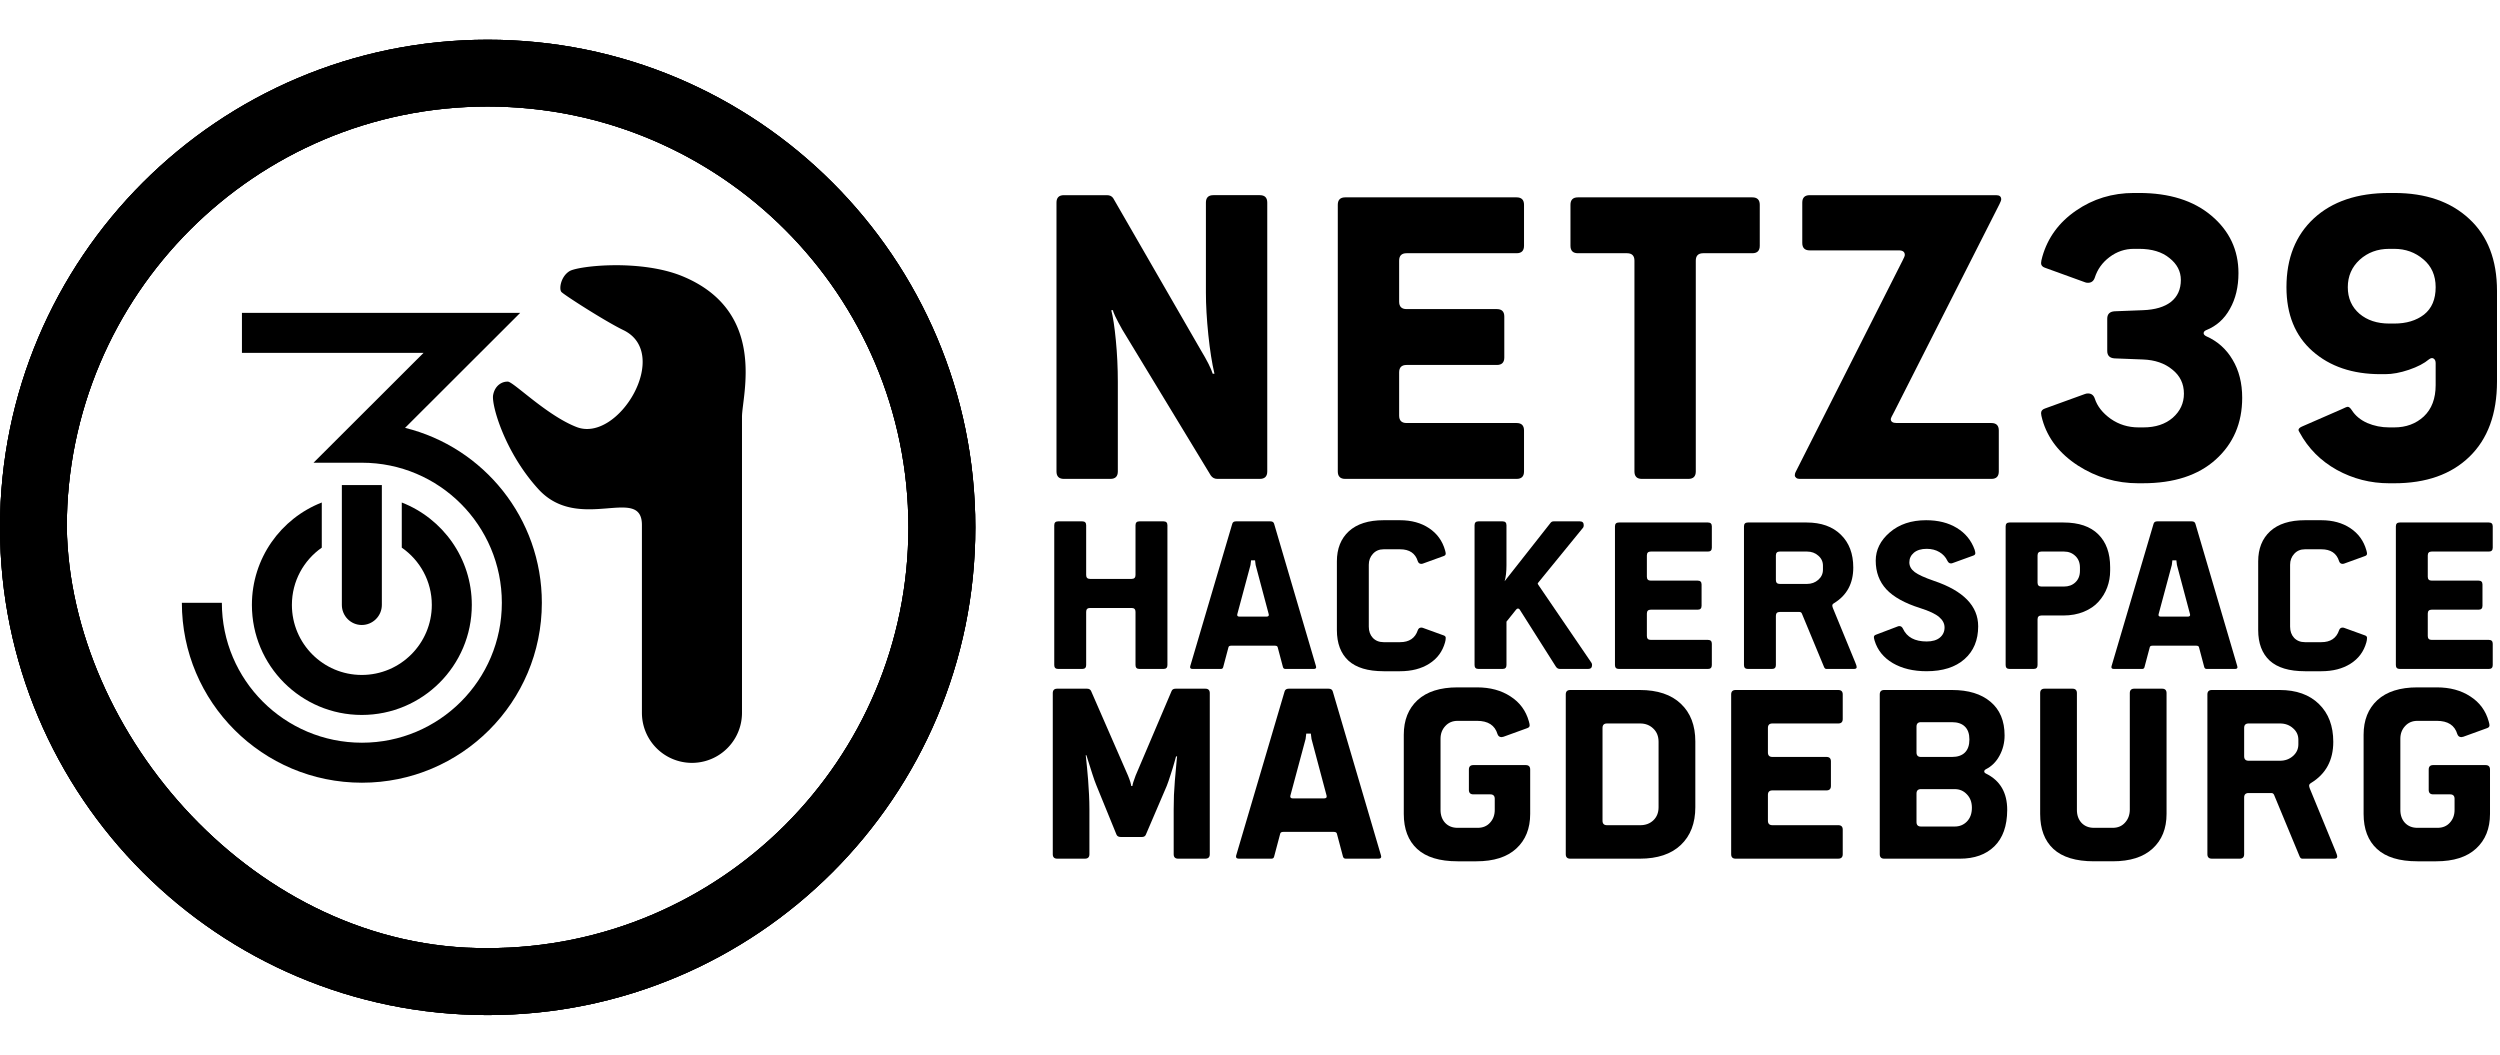 <?xml version="1.0" encoding="UTF-8" standalone="no"?>
<!-- Created with Inkscape (http://www.inkscape.org/) -->

<svg
   xmlns:dc="http://purl.org/dc/elements/1.1/"
   xmlns:cc="http://creativecommons.org/ns#"
   xmlns:rdf="http://www.w3.org/1999/02/22-rdf-syntax-ns#"
   xmlns:svg="http://www.w3.org/2000/svg"
   xmlns="http://www.w3.org/2000/svg"
   xmlns:sodipodi="http://sodipodi.sourceforge.net/DTD/sodipodi-0.dtd"
   xmlns:inkscape="http://www.inkscape.org/namespaces/inkscape"
   width="1052.362"
   height="444.094"
   id="svg2"
   version="1.1"
   inkscape:version="0.48.5 r10040"
   sodipodi:docname="logo+test.svg">
  <defs
     id="defs4" />
  <sodipodi:namedview
     id="base"
     pagecolor="#ffffff"
     bordercolor="#666666"
     borderopacity="1.0"
     inkscape:pageopacity="0.0"
     inkscape:pageshadow="2"
     inkscape:zoom="0.48083261"
     inkscape:cx="453.4226"
     inkscape:cy="507.01926"
     inkscape:document-units="px"
     inkscape:current-layer="layer1"
     showgrid="false"
     units="cm"
     inkscape:window-width="1436"
     inkscape:window-height="855"
     inkscape:window-x="4"
     inkscape:window-y="0"
     inkscape:window-maximized="1" />
  <g
     inkscape:label="Ebene 1"
     inkscape:groupmode="layer"
     id="layer1"
     transform="translate(0,-458.266)">
    <g
       id="g3972"
       transform="matrix(1.618,0,0,1.618,-37.416,437.573)"
       style="fill:#000000;fill-opacity:1;stroke:none">
      <g
         id="g4413"
         transform="translate(-448.053,-67.701)"
         style="fill:#000000;fill-opacity:1;stroke:none">
        <path
           sodipodi:nodetypes="ccccsssccssccc"
           inkscape:connector-curvature="0"
           style="color:#000000;fill:#000000;fill-opacity:1;stroke:none;stroke-width:1.79;marker:none;visibility:visible;display:inline;overflow:visible;enable-background:accumulate"
           id="path4996-4-0-4-8-9-7-2-6-0-9-9-2"
           d="m 534.121,161.882 0,10.406 47.253,0 c -9.528,9.543 -19.07,19.073 -28.627,28.586 l 12.593,0 c 20.112,0 36.401,16.329 36.401,36.442 0,20.112 -16.289,36.401 -36.401,36.401 -20.112,0 -36.442,-16.289 -36.442,-36.401 l -10.406,0 c 0,25.858 20.989,46.807 46.848,46.807 25.858,0 46.807,-20.949 46.807,-46.807 0,-21.993 -15.152,-40.48 -35.591,-45.512 l 29.963,-29.923 z" />
        <g
           id="g4409"
           transform="matrix(-1,0,0,-1,1130.637,475.183)"
           style="fill:#000000;fill-opacity:1;stroke:none">
          <path
             inkscape:connector-curvature="0"
             style="color:#000000;fill:#000000;fill-opacity:1;stroke:none;stroke-width:1.79;marker:none;visibility:visible;display:inline;overflow:visible;enable-background:accumulate"
             id="path4996-4-0-4-2-1-9-8-5-8-9"
             d="m 565.339,208.689 c -15.802,0 -28.627,12.825 -28.627,28.627 0,12.131 7.56,22.487 18.221,26.643 l 0,-11.742 c -4.724,-3.282 -7.815,-8.711 -7.815,-14.901 0,-10.056 8.165,-18.221 18.221,-18.221 10.056,0 18.18,8.165 18.18,18.221 0,6.18 -3.075,11.617 -7.774,14.901 l 0,11.742 c 10.649,-4.156 18.18,-14.512 18.18,-26.643 0,-15.802 -12.784,-28.627 -28.586,-28.627 z" />
          <path
             inkscape:connector-curvature="0"
             style="color:#000000;fill:#000000;fill-opacity:1;stroke:none;stroke-width:1.79;marker:none;visibility:visible;display:inline;overflow:visible;enable-background:accumulate"
             id="rect5023-1-6-7-7-5-2-9-1-8-8"
             d="m 565.339,232.093 c -2.873,0 -5.223,2.35 -5.223,5.223 l 0,31.178 10.406,0 0,-31.178 c 0,-2.873 -2.31,-5.223 -5.183,-5.223 z" />
        </g>
        <path
           inkscape:connector-curvature="0"
           style="fill:#000000;fill-opacity:1;stroke:none"
           id="path5018-1-3-2-1-4-7-5-6"
           d="m 630.853,149.491 c -5.722,0.054 -10.364,0.853 -11.499,1.539 -2.271,1.371 -2.807,4.658 -2.106,5.426 0.702,0.768 11.43,7.658 16.115,9.92 12.614,6.09 -1.288,29.396 -12.147,25.226 -7.696,-2.955 -16.427,-11.757 -17.897,-11.823 -1.47,-0.065 -3.364,0.926 -3.847,3.482 -0.483,2.556 3.008,14.897 11.783,24.497 10.529,11.52 26.926,-1.209 26.926,9.313 l 0,48.872 a 13.018,13.018 0 0 0 26.036,0 l 0,-62.437 0,-14.577 c 0,-5.467 6.703,-27.389 -15.467,-36.563 -5.374,-2.224 -12.175,-2.929 -17.897,-2.875 z" />
      </g>
      <path
         inkscape:connector-curvature="0"
         style="color:#000000;fill:#000000;fill-opacity:1;stroke:none;stroke-width:1.79;marker:none;visibility:visible;display:inline;overflow:visible;enable-background:accumulate"
         id="path7438-70-0-9-0-2"
         d="m 150,23.121 c -70.071,0 -126.879,56.808 -126.879,126.879 0,70.071 56.808,126.879 126.879,126.879 70.071,0 126.879,-56.808 126.879,-126.879 C 276.879,79.929 220.071,23.121 150,23.121 z m 0,17.386 c 60.46,0 109.454,49.033 109.454,109.493 0,60.46 -48.994,109.454 -109.454,109.454 -60.472,0.389 -108.645,-55.933 -109.493,-109.454 0,-60.46 49.033,-109.493 109.493,-109.493 z" />
      <path
         d="m 150,23.121 c -70.071,0 -126.879,56.808 -126.879,126.879 0,70.071 56.808,126.879 126.879,126.879 70.071,0 126.879,-56.808 126.879,-126.879 C 276.879,79.929 220.071,23.121 150,23.121 z m 0,17.386 c 60.46,0 109.454,49.033 109.454,109.493 0,60.46 -48.994,109.454 -109.454,109.454 -60.472,0.389 -108.645,-55.933 -109.493,-109.454 0,-60.46 49.033,-109.493 109.493,-109.493 z"
         id="path3981"
         style="color:#000000;fill:#000000;fill-opacity:1;stroke:none;stroke-width:1.79;marker:none;visibility:visible;display:inline;overflow:visible;enable-background:accumulate"
         inkscape:connector-curvature="0" />
      <path
         inkscape:connector-curvature="0"
         style="color:#000000;fill:#000000;fill-opacity:1;stroke:none;stroke-width:1.79;marker:none;visibility:visible;display:inline;overflow:visible;enable-background:accumulate"
         id="path3983"
         d="m 150,23.121 c -70.071,0 -126.879,56.808 -126.879,126.879 0,70.071 56.808,126.879 126.879,126.879 70.071,0 126.879,-56.808 126.879,-126.879 C 276.879,79.929 220.071,23.121 150,23.121 z m 0,17.386 c 60.46,0 109.454,49.033 109.454,109.493 0,60.46 -48.994,109.454 -109.454,109.454 -60.472,0.389 -108.645,-55.933 -109.493,-109.454 0,-60.46 49.033,-109.493 109.493,-109.493 z" />
    </g>
    <g
       style="font-size:45.486px;font-style:normal;font-weight:normal;line-height:125%;letter-spacing:0px;word-spacing:0px;fill:#000000;fill-opacity:1;stroke:none;font-family:Sans"
       id="text4042"
       transform="matrix(0.288,0,0,0.288,-224.037,640.716)">
      <path
         d="m 2324.478,344.229 c -3.776,0 -5.664,-1.888 -5.663,-5.664 l 0,-204.387 c -1e-4,-3.775 1.888,-5.663 5.663,-5.664 l 35.314,0 c 3.776,2.2e-4 5.663,1.888 5.663,5.664 l 0,72.793 c -10e-5,3.776 1.888,5.664 5.663,5.664 l 60.8,0 c 3.776,1.4e-4 5.663,-1.888 5.663,-5.664 l 0,-72.793 c -1e-4,-3.775 1.888,-5.663 5.664,-5.664 l 35.314,0 c 3.776,2.2e-4 5.663,1.888 5.663,5.664 l 0,204.387 c -2e-4,3.776 -1.888,5.664 -5.663,5.664 l -35.314,0 c -3.776,0 -5.664,-1.888 -5.664,-5.664 l 0,-77.79 c -1e-4,-3.776 -1.888,-5.663 -5.663,-5.664 l -60.8,0 c -3.776,9e-5 -5.664,1.888 -5.663,5.664 l 0,77.79 c -10e-5,3.776 -1.888,5.664 -5.663,5.664 l -35.314,0"
         style="font-size:341.145px;font-variant:normal;font-stretch:normal;text-align:center;text-anchor:middle;fill:#000000;fill-opacity:1;stroke:none;font-family:Politics Head;-inkscape-font-specification:Politics Head"
         id="path3019"
         inkscape:connector-curvature="0" />
      <path
         d="m 2589.664,267.771 39.145,0 c 2.887,8e-5 4.053,-1.166 3.498,-3.498 l -19.156,-71.96 -0.833,-6.83 -5.83,0 -0.833,6.83 -19.323,71.96 c -0.555,2.332 0.555,3.498 3.332,3.498 m 51.805,42.476 -64.131,0 c -2.11,3e-5 -3.387,0.666 -3.831,1.999 l -7.829,29.484 c -0.444,1.666 -1.555,2.499 -3.332,2.499 l -41.144,0 c -2.554,0 -3.831,-0.833 -3.831,-2.499 0,-0.999 0.222,-2.054 0.666,-3.165 l 60.966,-206.552 c 0.666,-2.332 2.443,-3.498 5.33,-3.498 l 50.472,0 c 2.887,2.2e-4 4.664,1.166 5.33,3.498 l 61.133,207.885 c 0.222,0.666 0.333,1.277 0.333,1.832 -2e-4,1.666 -1.222,2.499 -3.665,2.499 l -41.31,0 c -1.777,0 -2.943,-0.833 -3.498,-2.499 l -7.829,-29.484 c -0.444,-1.333 -1.721,-1.999 -3.831,-1.999"
         style="font-size:341.145px;font-variant:normal;font-stretch:normal;text-align:center;text-anchor:middle;fill:#000000;fill-opacity:1;stroke:none;font-family:Politics Head;-inkscape-font-specification:Politics Head"
         id="path3021"
         inkscape:connector-curvature="0" />
      <path
         d="m 2800.215,347.56 c -22.987,0 -40.145,-5.164 -51.472,-15.491 -11.216,-10.439 -16.824,-25.319 -16.824,-44.642 l 0,-100.444 c 0,-18.545 5.83,-33.204 17.49,-43.976 11.771,-10.772 28.706,-16.158 50.805,-16.158 l 23.987,0 c 16.657,2.1e-4 30.816,3.887 42.477,11.66 11.66,7.774 19.433,18.49 23.32,32.149 0.666,2.332 0.999,3.998 0.999,4.997 -1e-4,1.666 -0.944,2.832 -2.832,3.498 l -30.317,10.994 c -0.888,0.333 -1.721,0.5 -2.499,0.5 -2.554,1.5e-4 -4.276,-1.277 -5.164,-3.831 -3.554,-11.66 -12.216,-17.49 -25.986,-17.49 l -23.987,0 c -6.441,1.8e-4 -11.66,2.221 -15.658,6.663 -3.998,4.331 -5.997,9.661 -5.997,15.991 l 0,90.45 c -1e-4,6.663 1.943,12.104 5.83,16.324 3.998,4.22 9.273,6.33 15.825,6.33 l 23.987,0 c 13.437,4e-5 22.099,-5.83 25.986,-17.49 0.888,-2.554 2.61,-3.831 5.164,-3.831 0.777,6e-5 1.61,0.167 2.499,0.5 l 30.317,10.994 c 1.888,0.666 2.832,1.832 2.832,3.498 -1e-4,2.11 -0.333,4.331 -0.999,6.663 -3.776,13.437 -11.494,23.82 -23.154,31.149 -11.549,7.329 -25.819,10.994 -42.81,10.994 l -23.82,0"
         style="font-size:341.145px;font-variant:normal;font-stretch:normal;text-align:center;text-anchor:middle;fill:#000000;fill-opacity:1;stroke:none;font-family:Politics Head;-inkscape-font-specification:Politics Head"
         id="path3023"
         inkscape:connector-curvature="0" />
      <path
         d="m 2938.805,344.229 c -3.776,0 -5.664,-1.888 -5.663,-5.664 l 0,-204.387 c -1e-4,-3.775 1.888,-5.663 5.663,-5.664 l 35.314,0 c 3.776,2.2e-4 5.663,1.888 5.663,5.664 l 0,58.634 c -1e-4,9.217 -0.888,16.935 -2.665,23.154 l 67.129,-85.286 c 1.11,-1.443 2.61,-2.165 4.497,-2.165 l 38.312,0 c 3.776,2.2e-4 5.663,1.888 5.663,5.664 -2e-4,1.777 -0.444,3.11 -1.333,3.998 l -64.964,79.623 c -0.666,0.777 -1,1.388 -1,1.832 -1e-4,0.222 0.333,0.833 1,1.832 l 77.457,113.604 c 0.666,0.999 0.999,2.11 0.999,3.331 -2e-4,3.887 -1.888,5.83 -5.663,5.83 l -41.31,0 c -2.554,0 -4.553,-1.166 -5.997,-3.498 l -52.471,-82.788 c -0.777,-1.333 -1.777,-1.999 -2.998,-1.999 -0.888,8e-5 -1.777,0.555 -2.665,1.666 l -13.992,17.49 0,63.465 c -1e-4,3.776 -1.888,5.664 -5.663,5.664 l -35.314,0"
         style="font-size:341.145px;font-variant:normal;font-stretch:normal;text-align:center;text-anchor:middle;fill:#000000;fill-opacity:1;stroke:none;font-family:Politics Head;-inkscape-font-specification:Politics Head"
         id="path3025"
         inkscape:connector-curvature="0" />
      <path
         d="m 3274.285,344.229 -130.261,0 c -3.776,0 -5.664,-1.888 -5.664,-5.664 l 0,-202.721 c 0,-3.775 1.888,-5.663 5.664,-5.664 l 130.261,0 c 3.776,2.1e-4 5.663,1.888 5.663,5.664 l 0,31.149 c -1e-4,3.776 -1.888,5.664 -5.663,5.664 l -83.62,0 c -3.776,1.8e-4 -5.664,1.888 -5.663,5.664 l 0,31.149 c -1e-4,3.776 1.888,5.664 5.663,5.664 l 68.629,0 c 3.776,1.3e-4 5.663,1.888 5.663,5.664 l 0,31.149 c -1e-4,3.776 -1.888,5.664 -5.663,5.664 l -68.629,0 c -3.776,9e-5 -5.664,1.888 -5.663,5.664 l 0,32.815 c -1e-4,3.776 1.888,5.664 5.663,5.664 l 83.62,0 c 3.776,5e-5 5.663,1.888 5.663,5.664 l 0,31.149 c -1e-4,3.776 -1.888,5.664 -5.663,5.664"
         style="font-size:341.145px;font-variant:normal;font-stretch:normal;text-align:center;text-anchor:middle;fill:#000000;fill-opacity:1;stroke:none;font-family:Politics Head;-inkscape-font-specification:Politics Head"
         id="path3027"
         inkscape:connector-curvature="0" />
      <path
         d="m 3419.039,219.964 c 6.441,1.3e-4 11.938,-1.999 16.491,-5.997 4.553,-3.998 6.83,-8.939 6.83,-14.825 l 0,-5.83 c -1e-4,-5.885 -2.277,-10.772 -6.83,-14.659 -4.442,-3.998 -9.939,-5.997 -16.491,-5.997 l -39.811,0 c -3.776,1.8e-4 -5.664,1.888 -5.664,5.664 l 0,35.98 c 0,3.776 1.888,5.664 5.664,5.664 l 39.811,0 m -86.452,124.265 c -3.776,0 -5.663,-1.888 -5.663,-5.664 l 0,-202.721 c 0,-3.775 1.888,-5.663 5.663,-5.664 l 85.953,0 c 21.21,2.1e-4 37.868,5.941 49.972,17.823 12.104,11.771 18.156,27.763 18.157,47.973 -2e-4,23.321 -9.384,40.7 -28.151,52.138 -1.666,1 -2.499,2.11 -2.499,3.331 -1e-4,1 0.278,2.221 0.833,3.665 l 32.649,79.456 c 1.443,3.332 2.165,5.664 2.165,6.996 -1e-4,1.777 -1.333,2.665 -3.998,2.665 l -40.311,0 c -1.444,0 -2.554,-0.888 -3.332,-2.665 l -32.482,-78.29 c -0.666,-1.555 -1.832,-2.332 -3.498,-2.332 l -28.817,0 c -3.776,8e-5 -5.664,1.888 -5.664,5.664 l 0,71.96 c 0,3.776 -1.888,5.664 -5.663,5.664 l -35.314,0"
         style="font-size:341.145px;font-variant:normal;font-stretch:normal;text-align:center;text-anchor:middle;fill:#000000;fill-opacity:1;stroke:none;font-family:Politics Head;-inkscape-font-specification:Politics Head"
         id="path3029"
         inkscape:connector-curvature="0" />
      <path
         d="m 3593.775,347.56 c -19.323,0 -35.758,-3.942 -49.306,-11.827 -13.548,-7.996 -22.432,-18.989 -26.652,-32.982 -0.666,-2.332 -0.999,-3.998 -0.999,-4.997 0,-1.666 0.944,-2.832 2.832,-3.498 l 31.982,-12.16 c 0.777,-0.333 1.61,-0.5 2.499,-0.5 2.221,7e-5 3.942,1.277 5.164,3.831 5.774,12.438 17.324,18.656 34.647,18.656 8.329,4e-5 14.77,-1.888 19.323,-5.664 4.553,-3.776 6.829,-8.717 6.83,-14.825 -1e-4,-5.663 -2.61,-10.716 -7.829,-15.158 -5.219,-4.553 -14.492,-8.939 -27.818,-13.159 -22.543,-7.107 -39.034,-16.269 -49.473,-27.485 -10.328,-11.216 -15.492,-25.153 -15.491,-41.81 -10e-5,-15.769 6.83,-29.539 20.489,-41.31 13.77,-11.882 31.483,-17.823 53.137,-17.823 17.657,2.1e-4 32.648,3.776 44.975,11.327 12.437,7.552 21.099,18.157 25.986,31.816 0.666,2.332 0.999,3.998 0.999,4.997 -1e-4,1.666 -0.944,2.832 -2.832,3.498 l -30.317,10.994 c -0.777,0.333 -1.61,0.5 -2.499,0.5 -2.221,1.5e-4 -3.942,-1.277 -5.164,-3.831 -2.554,-5.441 -6.497,-9.717 -11.827,-12.826 -5.219,-3.109 -11.383,-4.664 -18.49,-4.664 -7.885,1.7e-4 -14.103,1.888 -18.656,5.664 -4.442,3.776 -6.663,8.495 -6.663,14.159 0,5.442 2.61,10.161 7.829,14.159 5.219,3.887 14.603,8.162 28.151,12.826 43.087,14.548 64.631,36.702 64.631,66.463 -2e-4,20.211 -6.663,36.202 -19.989,47.973 -13.326,11.771 -31.816,17.657 -55.469,17.657"
         style="font-size:341.145px;font-variant:normal;font-stretch:normal;text-align:center;text-anchor:middle;fill:#000000;fill-opacity:1;stroke:none;font-family:Politics Head;-inkscape-font-specification:Politics Head"
         id="path3031"
         inkscape:connector-curvature="0" />
      <path
         d="m 3750.355,344.229 -35.314,0 c -3.776,0 -5.664,-1.888 -5.663,-5.664 l 0,-202.721 c -1e-4,-3.775 1.888,-5.663 5.663,-5.664 l 78.79,0 c 22.432,2.1e-4 39.422,5.775 50.972,17.324 11.549,11.438 17.324,27.429 17.324,47.973 l 0,5.164 c -10e-5,8.551 -1.444,16.713 -4.331,24.486 -2.888,7.774 -7.107,14.714 -12.66,20.822 -5.441,6.108 -12.604,10.994 -21.488,14.659 -8.884,3.665 -18.878,5.497 -29.983,5.497 l -31.982,0 c -3.776,8e-5 -5.664,1.888 -5.663,5.664 l 0,66.796 c -10e-5,3.776 -1.888,5.664 -5.663,5.664 m 11.327,-120.433 32.982,0 c 6.774,1.2e-4 12.326,-2.054 16.657,-6.163 4.442,-4.22 6.663,-9.828 6.663,-16.824 l 0,-4.831 c -1e-4,-6.996 -2.221,-12.604 -6.663,-16.824 -4.442,-4.331 -9.995,-6.496 -16.657,-6.496 l -32.982,0 c -3.776,1.8e-4 -5.664,1.888 -5.663,5.664 l 0,39.811 c -10e-5,3.776 1.888,5.664 5.663,5.664"
         style="font-size:341.145px;font-variant:normal;font-stretch:normal;text-align:center;text-anchor:middle;fill:#000000;fill-opacity:1;stroke:none;font-family:Politics Head;-inkscape-font-specification:Politics Head"
         id="path3033"
         inkscape:connector-curvature="0" />
      <path
         d="m 3936.252,267.771 39.145,0 c 2.887,8e-5 4.053,-1.166 3.498,-3.498 l -19.156,-71.96 -0.833,-6.83 -5.83,0 -0.833,6.83 -19.323,71.96 c -0.555,2.332 0.555,3.498 3.332,3.498 m 51.805,42.476 -64.131,0 c -2.11,3e-5 -3.387,0.666 -3.831,1.999 l -7.829,29.484 c -0.444,1.666 -1.555,2.499 -3.332,2.499 l -41.144,0 c -2.554,0 -3.831,-0.833 -3.831,-2.499 0,-0.999 0.222,-2.054 0.666,-3.165 l 60.966,-206.552 c 0.666,-2.332 2.443,-3.498 5.33,-3.498 l 50.472,0 c 2.887,2.2e-4 4.664,1.166 5.33,3.498 l 61.133,207.885 c 0.222,0.666 0.333,1.277 0.333,1.832 -10e-5,1.666 -1.222,2.499 -3.665,2.499 l -41.31,0 c -1.777,0 -2.943,-0.833 -3.498,-2.499 l -7.829,-29.484 c -0.444,-1.333 -1.721,-1.999 -3.831,-1.999"
         style="font-size:341.145px;font-variant:normal;font-stretch:normal;text-align:center;text-anchor:middle;fill:#000000;fill-opacity:1;stroke:none;font-family:Politics Head;-inkscape-font-specification:Politics Head"
         id="path3035"
         inkscape:connector-curvature="0" />
      <path
         d="m 4146.802,347.56 c -22.987,0 -40.145,-5.164 -51.471,-15.491 -11.216,-10.439 -16.824,-25.319 -16.824,-44.642 l 0,-100.444 c 0,-18.545 5.83,-33.204 17.49,-43.976 11.771,-10.772 28.706,-16.158 50.805,-16.158 l 23.987,0 c 16.657,2.1e-4 30.816,3.887 42.477,11.66 11.66,7.774 19.433,18.49 23.32,32.149 0.666,2.332 0.999,3.998 0.999,4.997 -2e-4,1.666 -0.944,2.832 -2.832,3.498 l -30.317,10.994 c -0.888,0.333 -1.721,0.5 -2.499,0.5 -2.554,1.5e-4 -4.276,-1.277 -5.164,-3.831 -3.554,-11.66 -12.216,-17.49 -25.986,-17.49 l -23.987,0 c -6.441,1.8e-4 -11.66,2.221 -15.658,6.663 -3.998,4.331 -5.997,9.661 -5.997,15.991 l 0,90.45 c -10e-5,6.663 1.943,12.104 5.83,16.324 3.998,4.22 9.273,6.33 15.825,6.33 l 23.987,0 c 13.437,4e-5 22.099,-5.83 25.986,-17.49 0.888,-2.554 2.61,-3.831 5.164,-3.831 0.777,6e-5 1.61,0.167 2.499,0.5 l 30.317,10.994 c 1.888,0.666 2.832,1.832 2.832,3.498 -2e-4,2.11 -0.333,4.331 -0.999,6.663 -3.776,13.437 -11.494,23.82 -23.154,31.149 -11.549,7.329 -25.819,10.994 -42.81,10.994 l -23.82,0"
         style="font-size:341.145px;font-variant:normal;font-stretch:normal;text-align:center;text-anchor:middle;fill:#000000;fill-opacity:1;stroke:none;font-family:Politics Head;-inkscape-font-specification:Politics Head"
         id="path3037"
         inkscape:connector-curvature="0" />
      <path
         d="m 4415.654,344.229 -130.261,0 c -3.776,0 -5.663,-1.888 -5.663,-5.664 l 0,-202.721 c 0,-3.775 1.888,-5.663 5.663,-5.664 l 130.261,0 c 3.776,2.1e-4 5.663,1.888 5.663,5.664 l 0,31.149 c -2e-4,3.776 -1.888,5.664 -5.663,5.664 l -83.62,0 c -3.776,1.8e-4 -5.664,1.888 -5.663,5.664 l 0,31.149 c -1e-4,3.776 1.888,5.664 5.663,5.664 l 68.629,0 c 3.776,1.3e-4 5.663,1.888 5.663,5.664 l 0,31.149 c -2e-4,3.776 -1.888,5.664 -5.663,5.664 l -68.629,0 c -3.776,9e-5 -5.664,1.888 -5.663,5.664 l 0,32.815 c -1e-4,3.776 1.888,5.664 5.663,5.664 l 83.62,0 c 3.776,5e-5 5.663,1.888 5.663,5.664 l 0,31.149 c -2e-4,3.776 -1.888,5.664 -5.663,5.664"
         style="font-size:341.145px;font-variant:normal;font-stretch:normal;text-align:center;text-anchor:middle;fill:#000000;fill-opacity:1;stroke:none;font-family:Politics Head;-inkscape-font-specification:Politics Head"
         id="path3039"
         inkscape:connector-curvature="0" />
    </g>
    <g
       style="font-size:182.172px;font-style:normal;font-weight:normal;line-height:125%;letter-spacing:0px;word-spacing:0px;fill:#000000;fill-opacity:1;stroke:none;font-family:Sans"
       id="text4050"
       transform="matrix(0.288,0,0,0.288,-221.334,642.498)">
      <path
         d="m 2323.581,60.259 c -7.258,0 -10.888,-3.629 -10.888,-10.888 l 0,-392.915 c -10e-5,-7.258 3.629,-10.887 10.888,-10.888 l 62.764,0 c 4.269,4.2e-4 7.365,1.495 9.287,4.483 l 127.77,221.595 c 9.393,15.584 15.264,27.219 17.612,34.904 l 2.562,0 c -3.629,-15.371 -6.618,-34.371 -8.966,-57 -2.349,-22.842 -3.523,-43.337 -3.522,-61.483 l 0,-131.612 c -3e-4,-7.258 3.629,-10.887 10.888,-10.888 l 67.888,0 c 7.258,4.2e-4 10.887,3.63 10.888,10.888 l 0,392.915 c -3e-4,7.258 -3.63,10.888 -10.888,10.888 l -62.123,0 c -4.056,0 -7.259,-1.708 -9.607,-5.124 L 2408.761,-158.134 c -8.966,-16.011 -13.45,-25.404 -13.449,-28.18 l -2.562,0 c 2.562,9.393 4.803,24.124 6.725,44.191 1.921,19.854 2.882,40.028 2.882,60.522 l 0,130.972 c -10e-5,7.258 -3.629,10.888 -10.888,10.888 l -67.888,0"
         style="font-size:655.82px;fill:#000000;fill-opacity:1;stroke:none;font-family:Politics Head;-inkscape-font-specification:Politics Head"
         id="path3042"
         inkscape:connector-curvature="0" />
      <path
         d="m 2985.165,60.259 -250.416,0 c -7.258,0 -10.888,-3.629 -10.888,-10.888 l 0,-389.713 c 0,-7.258 3.629,-10.887 10.888,-10.888 l 250.416,0 c 7.258,4.1e-4 10.887,3.63 10.888,10.888 l 0,59.882 c -3e-4,7.259 -3.63,10.888 -10.888,10.888 l -160.753,0 c -7.258,3.3e-4 -10.888,3.63 -10.888,10.888 l 0,59.882 c -2e-4,7.259 3.629,10.888 10.888,10.888 l 131.933,0 c 7.258,2.5e-4 10.887,3.629 10.888,10.888 l 0,59.882 c -3e-4,7.259 -3.63,10.888 -10.888,10.888 l -131.933,0 c -7.258,1.7e-4 -10.888,3.629 -10.888,10.888 l 0,63.084 c -2e-4,7.259 3.629,10.888 10.888,10.888 l 160.753,0 c 7.258,8.2e-5 10.887,3.629 10.888,10.888 l 0,59.882 c -3e-4,7.258 -3.63,10.888 -10.888,10.888"
         style="font-size:655.82px;fill:#000000;fill-opacity:1;stroke:none;font-family:Politics Head;-inkscape-font-specification:Politics Head"
         id="path3044"
         inkscape:connector-curvature="0" />
      <path
         d="m 3168.334,60.259 c -7.258,0 -10.888,-3.629 -10.888,-10.888 l 0,-308.056 c -1e-4,-7.258 -3.629,-10.887 -10.888,-10.888 l -71.73,0 c -7.258,3.3e-4 -10.888,-3.629 -10.888,-10.888 l 0,-59.882 c 0,-7.258 3.629,-10.887 10.888,-10.888 l 254.899,0 c 7.258,4.1e-4 10.887,3.63 10.888,10.888 l 0,59.882 c -3e-4,7.259 -3.63,10.888 -10.888,10.888 l -71.73,0 c -7.259,3.3e-4 -10.888,3.63 -10.888,10.888 l 0,308.056 c -2e-4,7.258 -3.629,10.888 -10.888,10.888 l -67.888,0"
         style="font-size:655.82px;fill:#000000;fill-opacity:1;stroke:none;font-family:Politics Head;-inkscape-font-specification:Politics Head"
         id="path3046"
         inkscape:connector-curvature="0" />
      <path
         d="m 3398.575,60.259 c -1.921,0 -3.522,-0.534 -4.803,-1.601 -1.281,-1.067 -1.921,-2.242 -1.921,-3.522 0,-1.708 0.32,-3.202 0.961,-4.483 l 156.59,-309.657 c 2.135,-4.056 3.202,-6.724 3.202,-8.006 -2e-4,-4.483 -2.882,-6.724 -8.646,-6.725 l -130.331,0 c -7.258,3.4e-4 -10.888,-3.629 -10.888,-10.888 l 0,-58.921 c 0,-7.258 3.629,-10.887 10.888,-10.888 l 272.511,0 c 4.91,4.2e-4 7.365,2.029 7.365,6.084 -4e-4,1.281 -0.854,3.63 -2.562,7.045 l -153.708,303.253 c -3.416,6.191 -5.124,9.82 -5.124,10.888 -1e-4,3.843 2.882,5.764 8.646,5.764 l 138.337,0 c 7.258,8.2e-5 10.887,3.629 10.888,10.888 l 0,59.882 c -3e-4,7.258 -3.63,10.888 -10.888,10.888 l -280.517,0"
         style="font-size:655.82px;fill:#000000;fill-opacity:1;stroke:none;font-family:Politics Head;-inkscape-font-specification:Politics Head"
         id="path3048"
         inkscape:connector-curvature="0" />
      <path
         d="m 3900.687,66.664 -6.725,0 c -32.023,-6e-6 -61.483,-8.646 -88.382,-25.938 -26.899,-17.506 -44.191,-39.815 -51.876,-66.927 -1.281,-4.483 -1.921,-7.685 -1.921,-9.607 -1e-4,-3.202 1.815,-5.444 5.444,-6.725 l 58.281,-21.135 c 1.494,-0.64 3.095,-0.961 4.803,-0.961 4.91,1.25e-4 8.219,2.455 9.927,7.365 3.629,11.315 11.421,21.242 23.376,29.781 11.955,8.326 25.511,12.489 40.669,12.489 l 7.045,0 c 17.719,7.6e-5 32.022,-4.697 42.91,-14.09 10.887,-9.607 16.331,-21.348 16.331,-35.225 -2e-4,-14.517 -5.657,-26.258 -16.972,-35.225 -11.101,-9.18 -25.405,-14.09 -42.91,-14.73 l -41.309,-1.601 c -7.259,-0.427 -10.888,-4.056 -10.888,-10.888 l 0,-47.073 c -2e-4,-6.831 3.629,-10.46 10.888,-10.888 l 41.309,-1.601 c 17.719,-0.64 31.382,-4.696 40.989,-12.169 9.607,-7.685 14.41,-18.359 14.41,-32.022 -3e-4,-12.595 -5.551,-23.269 -16.652,-32.022 -10.888,-8.966 -25.725,-13.449 -44.511,-13.449 l -7.365,0 c -13.236,3.4e-4 -25.191,4.057 -35.865,12.169 -10.461,7.899 -17.613,17.933 -21.455,30.101 -1.708,4.91 -5.017,7.365 -9.927,7.365 -1.921,2.9e-4 -3.523,-0.32 -4.803,-0.961 l -58.281,-21.135 c -3.629,-1.281 -5.444,-3.522 -5.444,-6.725 -1e-4,-1.921 0.64,-5.123 1.921,-9.607 7.899,-27.539 24.23,-49.848 48.994,-66.927 24.977,-17.292 53.264,-25.938 84.859,-25.938 l 7.365,0 c 44.404,4.1e-4 79.736,11.102 105.994,33.303 26.258,22.203 39.387,50.169 39.388,83.899 -3e-4,20.068 -4.163,37.467 -12.489,52.197 -8.113,14.731 -19.641,25.084 -34.584,31.062 -2.562,1.068 -3.843,2.562 -3.843,4.483 -2e-4,1.708 1.281,3.202 3.843,4.483 16.438,7.259 29.247,18.68 38.427,34.264 9.393,15.584 14.089,34.157 14.09,55.719 -3e-4,36.933 -12.916,67.034 -38.747,90.303 -25.618,23.056 -61.056,34.584 -106.315,34.584"
         style="font-size:655.82px;fill:#000000;fill-opacity:1;stroke:none;font-family:Politics Head;-inkscape-font-specification:Politics Head"
         id="path3050"
         inkscape:connector-curvature="0" />
      <path
         d="m 4267.984,-275.976 -7.365,0 c -17.079,3.4e-4 -31.489,5.337 -43.23,16.011 -11.528,10.674 -17.292,24.017 -17.292,40.028 -10e-5,16.011 5.657,28.927 16.972,38.747 11.314,9.607 25.831,14.41 43.55,14.41 l 7.365,0 c 17.719,2.3e-4 32.236,-4.376 43.55,-13.129 11.314,-8.966 16.972,-22.309 16.972,-40.028 -2e-4,-17.078 -5.978,-30.634 -17.933,-40.669 -11.955,-10.247 -26.152,-15.37 -42.59,-15.371 m -7.365,-81.657 7.365,0 c 45.899,4.1e-4 82.404,12.596 109.517,37.786 27.112,24.978 40.668,60.096 40.669,105.354 l 0,132.253 c -4e-4,47.393 -13.45,84.112 -40.348,110.157 -26.686,25.831 -63.298,38.747 -109.837,38.747 l -7.365,0 c -27.326,-6e-6 -52.837,-6.511 -76.534,-19.534 -23.697,-13.236 -41.843,-31.489 -54.438,-54.758 -1.067,-1.708 -1.601,-2.882 -1.601,-3.522 -1e-4,-1.921 1.708,-3.629 5.124,-5.124 l 57.961,-25.298 c 4.697,-2.348 7.685,-3.522 8.966,-3.522 1.708,1.05e-4 3.629,1.601 5.764,4.803 5.123,8.112 12.702,14.41 22.736,18.893 10.034,4.27 20.708,6.405 32.022,6.404 l 7.365,0 c 17.292,7.6e-5 31.702,-5.337 43.23,-16.011 11.528,-10.888 17.292,-26.152 17.292,-45.792 l 0,-32.022 c -2e-4,-3.202 -0.961,-5.444 -2.882,-6.725 -1.922,-1.281 -4.163,-0.96 -6.725,0.961 -7.045,5.978 -16.865,11.101 -29.461,15.371 -12.596,4.27 -24.124,6.405 -34.584,6.404 l -7.045,0 c -40.775,1.53e-4 -73.865,-11.208 -99.27,-33.624 -25.404,-22.416 -38.107,-53.584 -38.107,-93.506 0,-42.269 13.343,-75.786 40.028,-100.55 26.899,-24.764 63.618,-37.146 110.157,-37.146"
         style="font-size:655.82px;fill:#000000;fill-opacity:1;stroke:none;font-family:Politics Head;-inkscape-font-specification:Politics Head"
         id="path3052"
         inkscape:connector-curvature="0" />
    </g>
    <g
       style="font-size:52.391px;font-style:normal;font-weight:normal;line-height:125%;letter-spacing:0px;word-spacing:0px;fill:#000000;fill-opacity:1;stroke:none;font-family:Sans"
       id="text4059"
       transform="matrix(0.288,0,0,0.288,-222.399,642.453)">
      <path
         d="m 2317.49,615.51 c -4.349,0 -6.523,-2.174 -6.523,-6.523 l 0,-235.413 c -1e-4,-4.349 2.174,-6.523 6.523,-6.523 l 43.553,0 c 2.942,2.5e-4 4.924,1.151 5.948,3.454 l 53.913,123.558 c 3.07,7.547 4.604,12.599 4.605,15.157 l 1.919,0 c -2e-4,-2.046 1.535,-7.099 4.605,-15.157 l 52.57,-123.558 c 0.895,-2.302 2.878,-3.453 5.948,-3.454 l 43.361,0 c 4.349,2.5e-4 6.523,2.175 6.523,6.523 l 0,235.413 c -3e-4,4.349 -2.175,6.523 -6.523,6.523 l -39.715,0 c -4.349,0 -6.524,-2.174 -6.523,-6.523 l 0,-65.425 c -2e-4,-6.523 0.128,-13.558 0.384,-21.105 0.384,-7.674 0.831,-14.645 1.343,-20.913 0.511,-6.267 1.023,-12.023 1.535,-17.267 0.511,-5.244 0.895,-9.529 1.151,-12.855 0.384,-3.325 0.575,-5.116 0.576,-5.372 l -1.535,0 c -2e-4,0.384 -0.768,3.134 -2.302,8.25 -1.407,5.116 -3.262,11.192 -5.564,18.227 -2.175,6.907 -4.093,12.471 -5.756,16.692 l -30.506,71.18 c -0.895,2.302 -2.878,3.454 -5.948,3.454 l -30.314,0 c -3.582,3e-5 -5.82,-1.215 -6.715,-3.645 l -29.355,-71.948 c -1.663,-3.965 -3.645,-9.529 -5.948,-16.692 -2.302,-7.291 -4.285,-13.558 -5.948,-18.802 -1.663,-5.372 -2.558,-8.186 -2.686,-8.442 l -0.959,0 c -10e-5,0.256 0.192,2.047 0.576,5.372 0.384,3.326 0.831,7.675 1.343,13.047 0.511,5.244 1.023,11.064 1.535,17.459 0.511,6.395 0.959,13.494 1.343,21.297 0.384,7.675 0.576,14.901 0.576,21.68 l 0,65.808 c -1e-4,4.349 -2.175,6.523 -6.523,6.523 l -40.483,0"
         style="font-size:392.931px;font-variant:normal;font-stretch:normal;text-align:center;text-anchor:middle;fill:#000000;fill-opacity:1;stroke:none;font-family:Politics Head;-inkscape-font-specification:Politics Head"
         id="path3000"
         inkscape:connector-curvature="0" />
      <path
         d="m 2662.072,527.446 45.087,0 c 3.325,9e-5 4.668,-1.343 4.029,-4.029 l -22.064,-82.884 -0.959,-7.866 -6.715,0 -0.959,7.866 -22.256,82.884 c -0.64,2.686 0.639,4.029 3.837,4.029 m 59.669,48.925 -73.866,0 c -2.43,4e-5 -3.901,0.767 -4.413,2.302 l -9.018,33.959 c -0.512,1.919 -1.791,2.878 -3.837,2.878 l -47.39,0 c -2.942,0 -4.413,-0.959 -4.413,-2.878 0,-1.151 0.256,-2.366 0.767,-3.645 l 70.221,-237.908 c 0.767,-2.686 2.814,-4.029 6.139,-4.029 l 58.134,0 c 3.325,2.5e-4 5.372,1.343 6.14,4.029 l 70.413,239.443 c 0.256,0.767 0.384,1.471 0.384,2.11 -3e-4,1.919 -1.407,2.878 -4.221,2.878 l -47.581,0 c -2.047,0 -3.39,-0.959 -4.029,-2.878 l -9.018,-33.959 c -0.512,-1.535 -1.983,-2.302 -4.413,-2.302"
         style="font-size:392.931px;font-variant:normal;font-stretch:normal;text-align:center;text-anchor:middle;fill:#000000;fill-opacity:1;stroke:none;font-family:Politics Head;-inkscape-font-specification:Politics Head"
         id="path3002"
         inkscape:connector-curvature="0" />
      <path
         d="m 2902.666,619.347 c -26.349,0 -46.047,-6.012 -59.093,-18.035 -13.047,-12.023 -19.57,-29.099 -19.57,-51.227 l 0,-115.692 c 0,-21.36 6.715,-38.244 20.145,-50.651 13.558,-12.407 33.064,-18.61 58.518,-18.611 l 28.395,0 c 19.186,2.5e-4 35.494,4.413 48.925,13.238 13.558,8.698 22.512,20.849 26.861,36.454 0.767,2.686 1.151,4.605 1.151,5.756 -2e-4,1.919 -1.087,3.262 -3.262,4.029 l -34.919,12.663 -2.878,0.576 c -2.942,1.8e-4 -4.925,-1.471 -5.948,-4.413 -3.837,-12.918 -13.814,-19.378 -29.93,-19.378 l -28.395,0 c -7.419,2e-4 -13.43,2.558 -18.035,7.674 -4.605,4.989 -6.907,11.128 -6.907,18.419 l 0,104.181 c -10e-5,7.675 2.238,13.942 6.715,18.802 4.604,4.861 10.68,7.291 18.227,7.291 l 29.355,0 c 7.546,5e-5 13.558,-2.494 18.035,-7.483 4.604,-4.988 6.907,-11.192 6.907,-18.611 l 0,-16.308 c -2e-4,-4.349 -2.175,-6.523 -6.523,-6.523 l -24.75,0 c -4.349,9e-5 -6.523,-2.174 -6.523,-6.523 l 0,-29.738 c -10e-5,-4.349 2.174,-6.523 6.523,-6.523 l 76.552,0 c 4.349,1.4e-4 6.523,2.175 6.523,6.523 l 0,64.849 c -2e-4,21.361 -6.779,38.244 -20.337,50.651 -13.43,12.407 -32.872,18.611 -58.326,18.611 l -27.436,0"
         style="font-size:392.931px;font-variant:normal;font-stretch:normal;text-align:center;text-anchor:middle;fill:#000000;fill-opacity:1;stroke:none;font-family:Politics Head;-inkscape-font-specification:Politics Head"
         id="path3004"
         inkscape:connector-curvature="0" />
      <path
         d="m 3067.282,615.51 c -4.349,0 -6.523,-2.174 -6.523,-6.523 l 0,-233.495 c -1e-4,-4.349 2.174,-6.523 6.523,-6.523 l 101.686,0 c 25.965,2.5e-4 45.983,6.715 60.053,20.145 14.07,13.303 21.105,31.657 21.105,55.064 l 0,96.122 c -2e-4,23.407 -7.099,41.826 -21.297,55.256 -14.07,13.302 -34.023,19.954 -59.861,19.954 l -101.686,0 m 53.721,-48.925 48.541,0 c 7.802,5e-5 14.197,-2.366 19.186,-7.099 5.116,-4.86 7.674,-11.256 7.674,-19.186 l 0,-95.547 c -2e-4,-8.058 -2.558,-14.517 -7.674,-19.378 -5.117,-4.988 -11.512,-7.482 -19.186,-7.483 l -48.541,0 c -4.349,1.9e-4 -6.523,2.175 -6.523,6.523 l 0,135.646 c -1e-4,4.349 2.174,6.523 6.523,6.523"
         style="font-size:392.931px;font-variant:normal;font-stretch:normal;text-align:center;text-anchor:middle;fill:#000000;fill-opacity:1;stroke:none;font-family:Politics Head;-inkscape-font-specification:Politics Head"
         id="path3006"
         inkscape:connector-curvature="0" />
      <path
         d="m 3459.062,615.51 -150.035,0 c -4.349,0 -6.523,-2.174 -6.523,-6.523 l 0,-233.495 c -1e-4,-4.349 2.174,-6.523 6.523,-6.523 l 150.035,0 c 4.349,2.5e-4 6.523,2.175 6.523,6.523 l 0,35.878 c -2e-4,4.349 -2.175,6.523 -6.523,6.523 l -96.314,0 c -4.349,1.9e-4 -6.523,2.175 -6.523,6.523 l 0,35.878 c -1e-4,4.349 2.174,6.523 6.523,6.523 l 79.047,0 c 4.349,1.5e-4 6.523,2.175 6.523,6.523 l 0,35.878 c -2e-4,4.349 -2.175,6.523 -6.523,6.523 l -79.047,0 c -4.349,1e-4 -6.523,2.175 -6.523,6.523 l 0,37.797 c -1e-4,4.349 2.174,6.523 6.523,6.523 l 96.314,0 c 4.349,5e-5 6.523,2.174 6.523,6.523 l 0,35.878 c -2e-4,4.349 -2.175,6.523 -6.523,6.523"
         style="font-size:392.931px;font-variant:normal;font-stretch:normal;text-align:center;text-anchor:middle;fill:#000000;fill-opacity:1;stroke:none;font-family:Politics Head;-inkscape-font-specification:Politics Head"
         id="path3008"
         inkscape:connector-curvature="0" />
      <path
         d="m 3636.726,615.51 -110.512,0 c -4.349,0 -6.523,-2.174 -6.523,-6.523 l 0,-233.495 c 0,-4.349 2.174,-6.523 6.523,-6.523 l 99.192,0 c 23.919,2.5e-4 42.657,5.756 56.215,17.267 13.686,11.512 20.529,27.884 20.529,49.116 -2e-4,10.744 -2.494,20.657 -7.483,29.738 -4.861,8.954 -11.512,15.541 -19.953,19.762 -1.535,0.895 -2.303,1.919 -2.302,3.07 -10e-5,1.279 0.767,2.302 2.302,3.07 20.977,10.233 31.401,28.076 31.273,53.529 -0.128,23.151 -6.396,40.802 -18.802,52.954 -12.279,12.023 -29.099,18.035 -50.459,18.035 m -56.791,-148.692 45.279,0 c 8.314,1.5e-4 14.645,-2.174 18.994,-6.523 4.349,-4.349 6.523,-10.68 6.523,-18.994 -2e-4,-8.314 -2.175,-14.581 -6.523,-18.802 -4.349,-4.349 -10.68,-6.523 -18.994,-6.523 l -45.279,0 c -4.349,2e-4 -6.523,2.175 -6.523,6.523 l 0,37.797 c -10e-5,4.349 2.174,6.523 6.523,6.523 m 0,101.686 49.308,0 c 7.163,5e-5 13.11,-2.43 17.843,-7.291 4.86,-4.988 7.29,-11.703 7.291,-20.145 -2e-4,-8.058 -2.43,-14.581 -7.291,-19.57 -4.733,-5.116 -10.68,-7.674 -17.843,-7.674 l -49.308,0 c -4.349,10e-5 -6.523,2.175 -6.523,6.523 l 0,41.634 c -10e-5,4.349 2.174,6.523 6.523,6.523"
         style="font-size:392.931px;font-variant:normal;font-stretch:normal;text-align:center;text-anchor:middle;fill:#000000;fill-opacity:1;stroke:none;font-family:Politics Head;-inkscape-font-specification:Politics Head"
         id="path3010"
         inkscape:connector-curvature="0" />
      <path
         d="m 3832.808,619.347 c -26.477,0 -46.239,-6.012 -59.285,-18.035 -12.919,-12.023 -19.378,-29.099 -19.378,-51.227 l 0,-176.512 c -1e-4,-4.349 2.174,-6.523 6.523,-6.523 l 40.675,0 c 4.349,2.5e-4 6.523,2.175 6.523,6.523 l 0,170.756 c 0,7.675 2.238,13.942 6.715,18.802 4.604,4.861 10.68,7.291 18.227,7.291 l 27.436,0 c 7.418,5e-5 13.366,-2.494 17.843,-7.483 4.604,-4.988 6.971,-11.192 7.099,-18.611 l 0,-170.756 c -10e-5,-4.349 2.174,-6.523 6.523,-6.523 l 40.675,0 c 4.349,2.5e-4 6.523,2.175 6.523,6.523 l 0,176.512 c -2e-4,21.361 -6.779,38.244 -20.337,50.651 -13.43,12.407 -32.872,18.611 -58.326,18.611 l -27.436,0"
         style="font-size:392.931px;font-variant:normal;font-stretch:normal;text-align:center;text-anchor:middle;fill:#000000;fill-opacity:1;stroke:none;font-family:Politics Head;-inkscape-font-specification:Politics Head"
         id="path3012"
         inkscape:connector-curvature="0" />
      <path
         d="m 4104.675,472.382 c 7.418,1.4e-4 13.75,-2.302 18.994,-6.907 5.244,-4.605 7.866,-10.296 7.866,-17.076 l 0,-6.715 c -2e-4,-6.779 -2.622,-12.407 -7.866,-16.884 -5.117,-4.604 -11.448,-6.907 -18.994,-6.907 l -45.855,0 c -4.349,1.9e-4 -6.523,2.175 -6.523,6.523 l 0,41.442 c -1e-4,4.349 2.174,6.523 6.523,6.523 l 45.855,0 m -99.576,143.128 c -4.349,0 -6.523,-2.174 -6.523,-6.523 l 0,-233.495 c 0,-4.349 2.174,-6.523 6.523,-6.523 l 99,0 c 24.43,2.5e-4 43.616,6.843 57.558,20.529 13.942,13.558 20.913,31.977 20.913,55.256 -2e-4,26.861 -10.808,46.878 -32.425,60.052 -1.919,1.151 -2.878,2.43 -2.878,3.837 -2e-4,1.151 0.32,2.558 0.959,4.221 l 37.605,91.518 c 1.663,3.837 2.494,6.523 2.494,8.058 -2e-4,2.047 -1.535,3.07 -4.605,3.07 l -46.43,0 c -1.663,0 -2.942,-1.023 -3.837,-3.07 l -37.413,-90.175 c -0.768,-1.791 -2.111,-2.686 -4.029,-2.686 l -33.192,0 c -4.349,1e-4 -6.523,2.175 -6.523,6.523 l 0,82.884 c -1e-4,4.349 -2.175,6.523 -6.523,6.523 l -40.675,0"
         style="font-size:392.931px;font-variant:normal;font-stretch:normal;text-align:center;text-anchor:middle;fill:#000000;fill-opacity:1;stroke:none;font-family:Politics Head;-inkscape-font-specification:Politics Head"
         id="path3014"
         inkscape:connector-curvature="0" />
      <path
         d="m 4305.553,619.347 c -26.349,0 -46.047,-6.012 -59.093,-18.035 -13.046,-12.023 -19.57,-29.099 -19.57,-51.227 l 0,-115.692 c 0,-21.36 6.715,-38.244 20.145,-50.651 13.558,-12.407 33.064,-18.61 58.518,-18.611 l 28.395,0 c 19.186,2.5e-4 35.494,4.413 48.925,13.238 13.558,8.698 22.512,20.849 26.86,36.454 0.767,2.686 1.151,4.605 1.151,5.756 -2e-4,1.919 -1.087,3.262 -3.262,4.029 l -34.919,12.663 -2.878,0.576 c -2.942,1.8e-4 -4.925,-1.471 -5.948,-4.413 -3.837,-12.918 -13.814,-19.378 -29.93,-19.378 l -28.395,0 c -7.419,2e-4 -13.43,2.558 -18.035,7.674 -4.605,4.989 -6.907,11.128 -6.907,18.419 l 0,104.181 c -1e-4,7.675 2.238,13.942 6.715,18.802 4.605,4.861 10.68,7.291 18.227,7.291 l 29.355,0 c 7.546,5e-5 13.558,-2.494 18.035,-7.483 4.604,-4.988 6.907,-11.192 6.907,-18.611 l 0,-16.308 c -2e-4,-4.349 -2.175,-6.523 -6.523,-6.523 l -24.75,0 c -4.349,9e-5 -6.523,-2.174 -6.523,-6.523 l 0,-29.738 c -2e-4,-4.349 2.174,-6.523 6.523,-6.523 l 76.553,0 c 4.349,1.4e-4 6.523,2.175 6.523,6.523 l 0,64.849 c -2e-4,21.361 -6.779,38.244 -20.337,50.651 -13.431,12.407 -32.872,18.611 -58.326,18.611 l -27.436,0"
         style="font-size:392.931px;font-variant:normal;font-stretch:normal;text-align:center;text-anchor:middle;fill:#000000;fill-opacity:1;stroke:none;font-family:Politics Head;-inkscape-font-specification:Politics Head"
         id="path3016"
         inkscape:connector-curvature="0" />
    </g>
  </g>
</svg>
